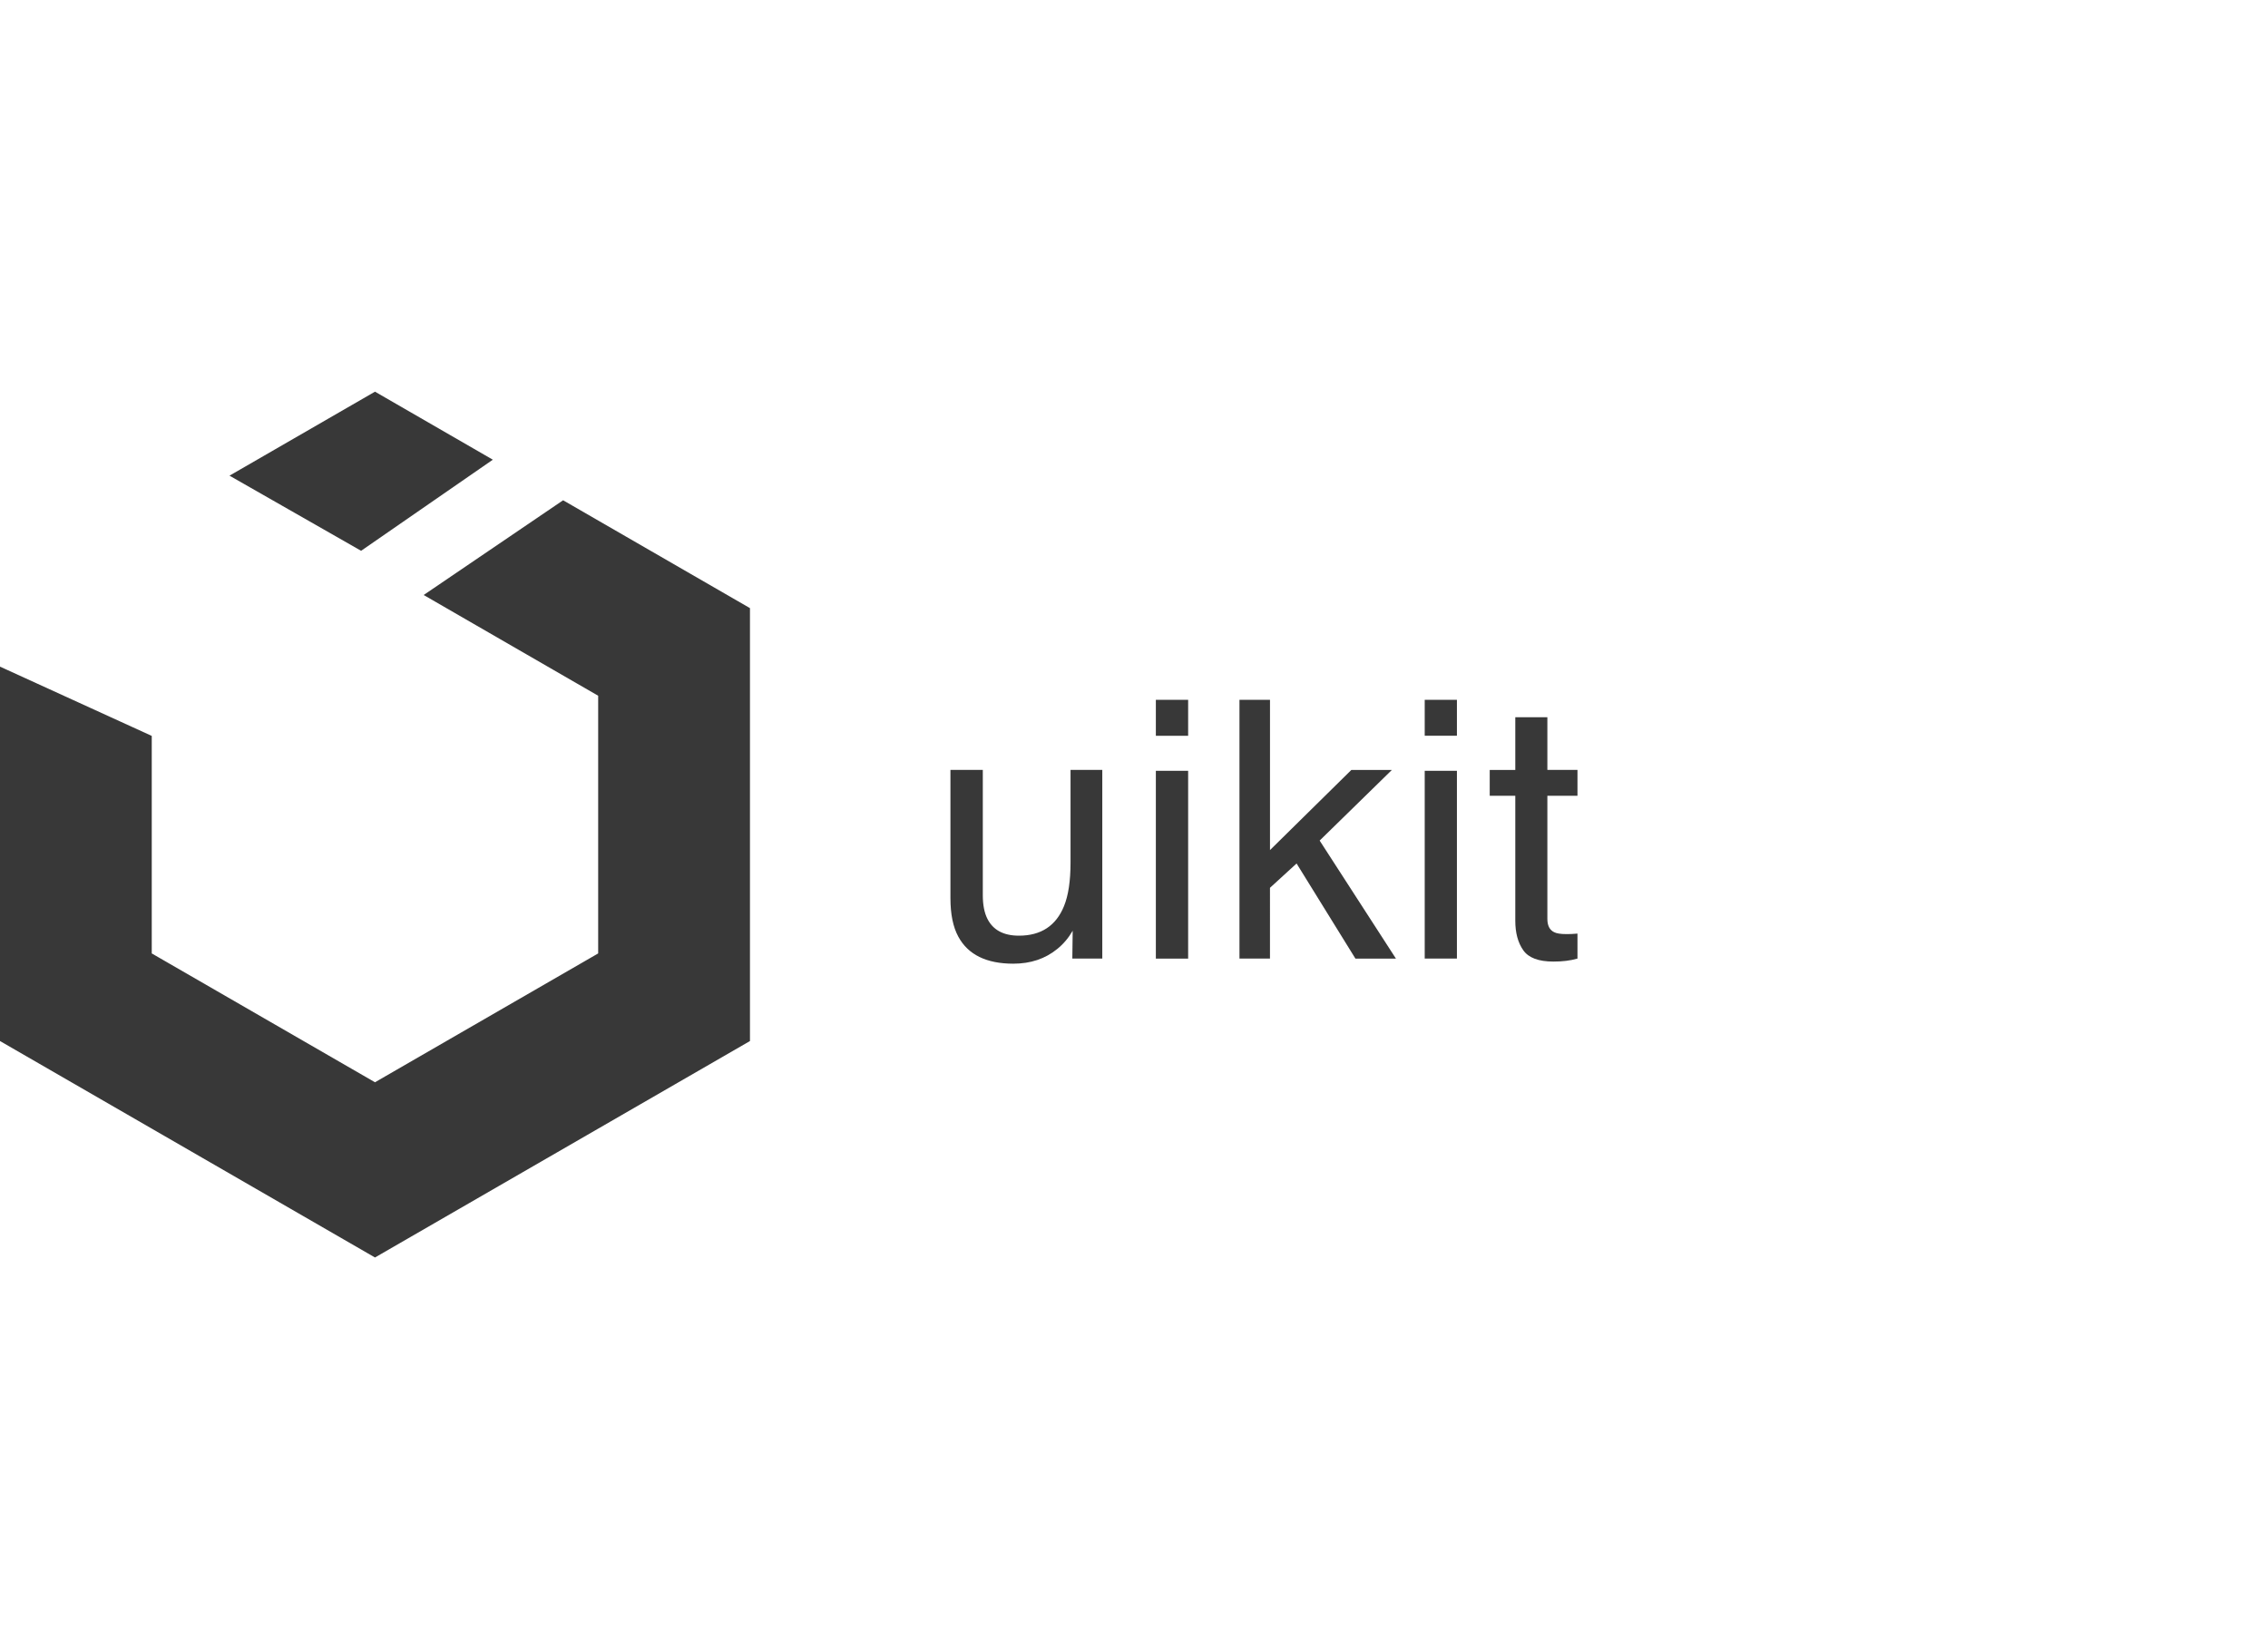 <svg xmlns="http://www.w3.org/2000/svg" width="110" height="80" viewBox="0 0 110 80"><path fill="#383838" fill-rule="evenodd" d="M23.903 22.3L18.187 19l-7.056 4.074 6.383 3.645 6.39-4.42zm3.408 1.968l9.063 5.232v21L18.187 61 0 50.5V32.338l7.36 3.36V46.25l10.827 6.25 10.825-6.25v-12.5l-8.464-4.887 6.763-4.595zm20.356 13.08v6.076c0 .467.074.85.222 1.145.274.546.783.82 1.53.82 1.07 0 1.8-.48 2.187-1.436.21-.513.316-1.217.316-2.11v-4.496h1.54V46.5h-1.453l.017-1.35c-.2.347-.447.64-.743.88-.586.48-1.298.718-2.136.718-1.304 0-2.193-.436-2.666-1.308-.256-.467-.384-1.09-.384-1.87v-6.222h1.572zm8.395.043h1.564v9.11H56.06v-9.11zm0-3.442h1.564v1.743H56.06V33.95zm4.054 0h1.48v7.288l3.946-3.888h1.966l-3.504 3.427 3.7 5.725h-1.965l-2.854-4.614-1.29 1.18V46.5h-1.48V33.948zM69.1 37.39h1.562v9.11H69.1v-9.11zm0-3.442h1.562v1.743H69.1V33.95zm4.394.845h1.555v2.555h1.46v1.256h-1.46v5.973c0 .32.108.533.324.64.12.064.32.095.598.095.074 0 .154 0 .24-.004.085-.003.185-.01.298-.02V46.5c-.176.05-.36.088-.55.11-.192.024-.398.035-.62.035-.718 0-1.205-.183-1.46-.55-.258-.368-.386-.845-.386-1.432v-6.06h-1.24V37.35h1.24v-2.555z"/></svg>